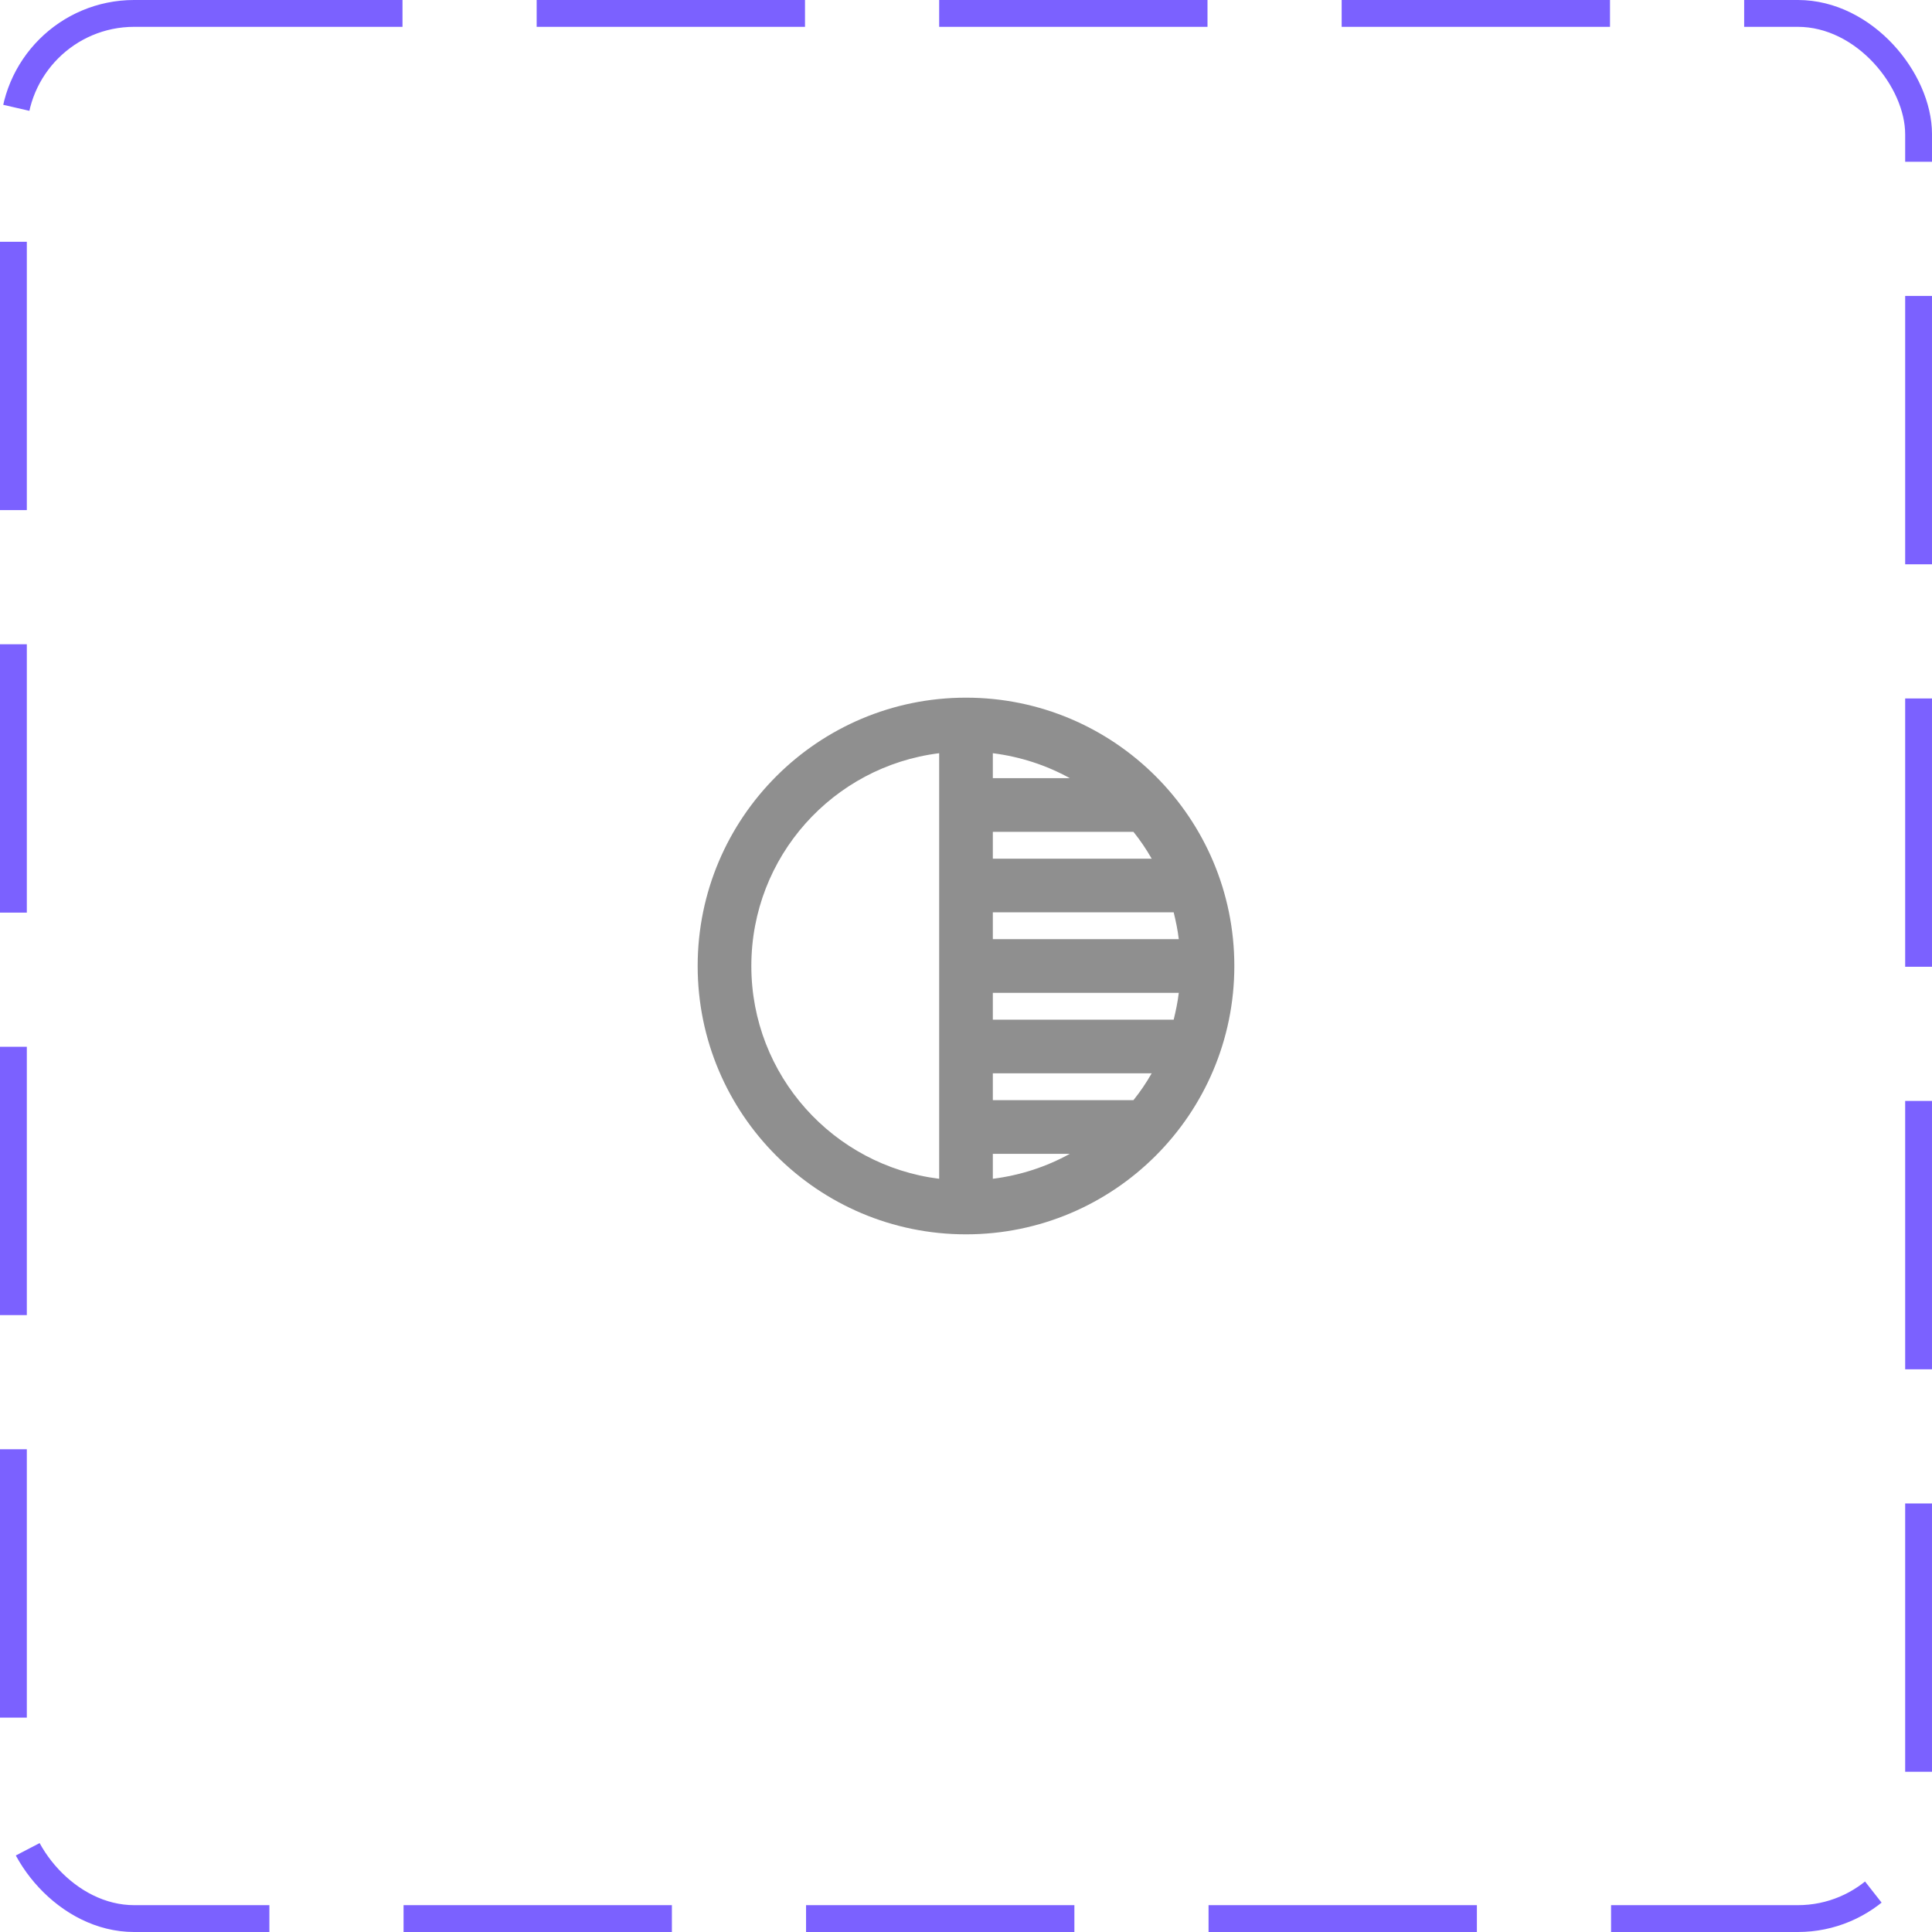 <svg width="72" height="72" viewBox="0 0 72 72" fill="none" xmlns="http://www.w3.org/2000/svg">
<rect x="0.5" y="0.5" width="71" height="71" rx="4.5" stroke="#7B61FF" stroke-dasharray="10 5"/>
<path d="M36 26C30.48 26 26 30.48 26 36C26 41.52 30.48 46 36 46C41.52 46 46 41.52 46 36C46 30.48 41.52 26 36 26ZM35 43.93C31.06 43.44 28 40.08 28 36C28 31.92 31.05 28.56 35 28.07V43.93ZM37 28.07C38.03 28.2 39 28.52 39.87 29H37V28.07ZM37 31H42.24C42.49 31.31 42.72 31.65 42.92 32H37V31ZM37 34H43.74C43.82 34.33 43.89 34.66 43.93 35H37V34ZM37 43.93V43H39.87C39 43.48 38.03 43.8 37 43.93ZM42.24 41H37V40H42.92C42.72 40.35 42.49 40.69 42.24 41ZM43.74 38H37V37H43.93C43.89 37.34 43.82 37.67 43.74 38Z" fill="#8F8F8F"/>
</svg>
